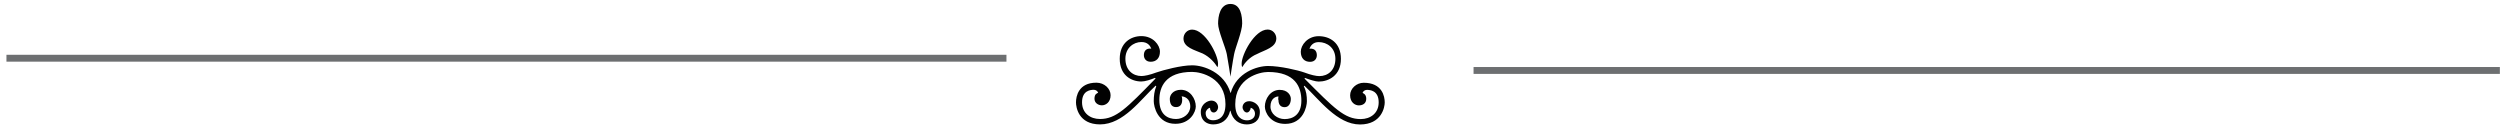 <?xml version="1.0" encoding="utf-8"?>
<!-- Generator: Adobe Illustrator 12.0.0, SVG Export Plug-In  -->
<!DOCTYPE svg PUBLIC "-//W3C//DTD SVG 1.1//EN" "http://www.w3.org/Graphics/SVG/1.1/DTD/svg11.dtd">
<svg  version="1.1" xmlns="http://www.w3.org/2000/svg" xmlns:xlink="http://www.w3.org/1999/xlink" xmlns:a="http://ns.adobe.com/AdobeSVGViewerExtensions/3.0/"
	 width="380" height="19" viewBox="-0.98 -0.6 380 19" enable-background="new -0.98 -0.6 380 19" xml:space="preserve">
<defs>
</defs>
<line fill="none" stroke="#6D6F71" stroke-width="1.046" x1="0" y1="8.25" x2="152" y2="8.25"/>
<line fill="none" stroke="#6D6F71" stroke-width="1.046" x1="223" y1="10.11" x2="379" y2="10.11"/>
<path fill="#010101" d="M186,13.51h0.09c0.89-3.08,3.99-4.08,5.68-4.08c1.79,0,4.51,0.63,5.54,1c0.94,0.36,1.78,0.54,2.25,0.54
	c1.32,0,2.44-0.91,2.44-2.63c0-1.63-1.22-2.54-2.54-2.54c-0.85,0-1.22,0.54-1.41,1c0.94-0.09,1.13,0.54,1.13,1s-0.28,1-1.03,1
	c-0.84,0-1.41-0.54-1.41-1.54c0-1,1.03-2.36,2.72-2.36c1.69,0,3.38,1,3.38,3.45c0,2.54-1.88,3.45-3.38,3.45
	c-0.47,0-1.32-0.27-2.07-0.55l-0.09,0.09c4.51,4.53,6.1,6.16,8.55,6.16c1.5,0,2.73-0.91,2.73-2.54c0-1.81-1.32-1.9-1.79-1.9
	c-0.28,0-0.56,0.18-0.66,0.45c0.09,0.09,0.56,0.18,0.56,0.91c0,0.72-0.56,1-1.13,1c-0.57,0-1.32-0.45-1.32-1.54
	c0-1,0.94-1.9,2.07-1.9c2.82,0,3.19,2.09,3.19,2.99c0,0.72-0.47,3.35-3.76,3.35c-3.48,0-6.2-3.81-8.45-5.89l-0.09,0.09
	c0.38,0.73,0.47,1.45,0.47,2.27c0,0.81-0.56,3.44-3.29,3.44c-2.25,0-3.1-1.72-3.1-2.63c0-1.18,0.85-2.54,2.26-2.54
	c1.22,0,1.69,0.82,1.69,1.36c0,0.63-0.28,1.27-0.94,1.27c-0.66,0-0.94-0.45-0.94-1.09c-0.1-0.09,0-0.36,0-0.54
	c-0.38,0-1.22,0.27-1.22,1.54c0,1.09,1.03,1.9,2.16,1.9c1.22,0,2.54-0.63,2.54-2.81c0-2.08-0.94-4.35-5.07-4.35
	c-1.32,0-4.98,0.91-4.98,4.9c0,1.99,1.03,2.45,1.78,2.45c0.66,0,1.22-0.36,1.22-1c0-0.45-0.28-0.82-0.66-0.91
	c0,0.36-0.28,0.72-0.57,0.72c-0.37,0-0.66-0.45-0.66-0.81c0-0.36,0.28-0.91,1.03-0.91c0.56,0,1.6,0.45,1.6,1.63
	c0,1.45-1.04,1.9-1.98,1.9c-1.13,0-2.16-0.63-2.49-2.08H186c-0.33,1.45-1.36,2.08-2.58,2.08c-0.84,0-1.88-0.45-1.88-1.9
	c0-1.18,1.04-1.72,1.6-1.72c0.75,0,1.03,0.63,1.03,1c0,0.36-0.28,0.81-0.66,0.81c-0.38,0-0.57-0.36-0.57-0.72
	c-0.37,0.09-0.66,0.45-0.66,0.81c0,0.73,0.47,1.09,1.13,1.09c0.85,0,1.88-0.45,1.88-2.45c0-3.99-3.66-4.9-5.07-4.9
	c-4.04,0-4.98,2.27-4.98,4.26c0,2.27,1.31,2.9,2.54,2.9c1.13,0,2.16-0.81,2.16-1.9c0-1.27-0.94-1.54-1.32-1.54
	c0.09,0.18,0.09,0.36,0.09,0.54c0,0.63-0.28,1.09-0.94,1.09c-0.75,0-0.94-0.63-0.94-1.27c0-0.54,0.47-1.36,1.69-1.36
	c1.41,0,2.26,1.36,2.26,2.54c0,0.82-0.85,2.63-3.1,2.63c-2.73,0-3.29-2.63-3.29-3.44c0-0.82,0.09-1.54,0.38-2.27l-0.09-0.09
	c-2.26,2.08-4.89,5.89-8.45,5.89c-3.29,0-3.66-2.63-3.66-3.35c0-0.91,0.38-2.99,3.1-2.99c1.22,0,2.16,0.91,2.16,1.9
	c0,1.09-0.75,1.54-1.32,1.54c-0.56,0-1.13-0.36-1.13-1c0-0.73,0.38-0.82,0.56-0.91c-0.09-0.27-0.38-0.45-0.66-0.45
	c-0.47,0-1.79,0.09-1.79,1.9c0,1.63,1.22,2.54,2.73,2.54c2.44,0,4.04-1.63,8.45-6.16l-0.09-0.09c-0.66,0.27-1.5,0.55-2.07,0.55
	c-1.5,0-3.29-0.91-3.29-3.45c0-2.45,1.69-3.45,3.29-3.45c1.78,0,2.82,1.36,2.82,2.36c0,1-0.56,1.54-1.41,1.54
	c-0.75,0-1.03-0.54-1.03-1s0.19-1.09,1.13-1c-0.19-0.45-0.56-1-1.5-1c-1.22,0-2.44,0.91-2.44,2.54c0,1.72,1.13,2.63,2.44,2.63
	c0.47,0,1.31-0.18,2.26-0.54c1.03-0.36,3.76-1.09,5.45-1.09c1.78,0,4.88,1.09,5.82,4.17H186z M180.22,3.9
	c1.97,0,3.94,3.81,3.94,5.17c0,0.18,0,0.36-0.09,0.54c-0.38-0.63-1.13-1.54-2.25-2.08c-1.22-0.54-2.91-0.91-2.91-2.27
	C178.91,4.53,179.47,3.9,180.22,3.9z M187.83,2.99c0,1.18-1.03,3.63-1.22,4.62c-0.19,0.91-0.56,3.44-0.56,3.44s-0.38-2.54-0.56-3.44
	c-0.19-1-1.32-3.54-1.32-4.62S184.45,0,186.05,0C187.64,0,187.83,1.9,187.83,2.99z M190.09,7.61c-1.13,0.45-1.88,1.36-2.25,1.99
	c-0.09-0.18-0.09-0.36-0.09-0.54c0-1.36,1.97-5.17,3.95-5.17c0.75,0,1.32,0.63,1.32,1.36C193,6.62,191.3,6.98,190.09,7.61z"/>
</svg>
